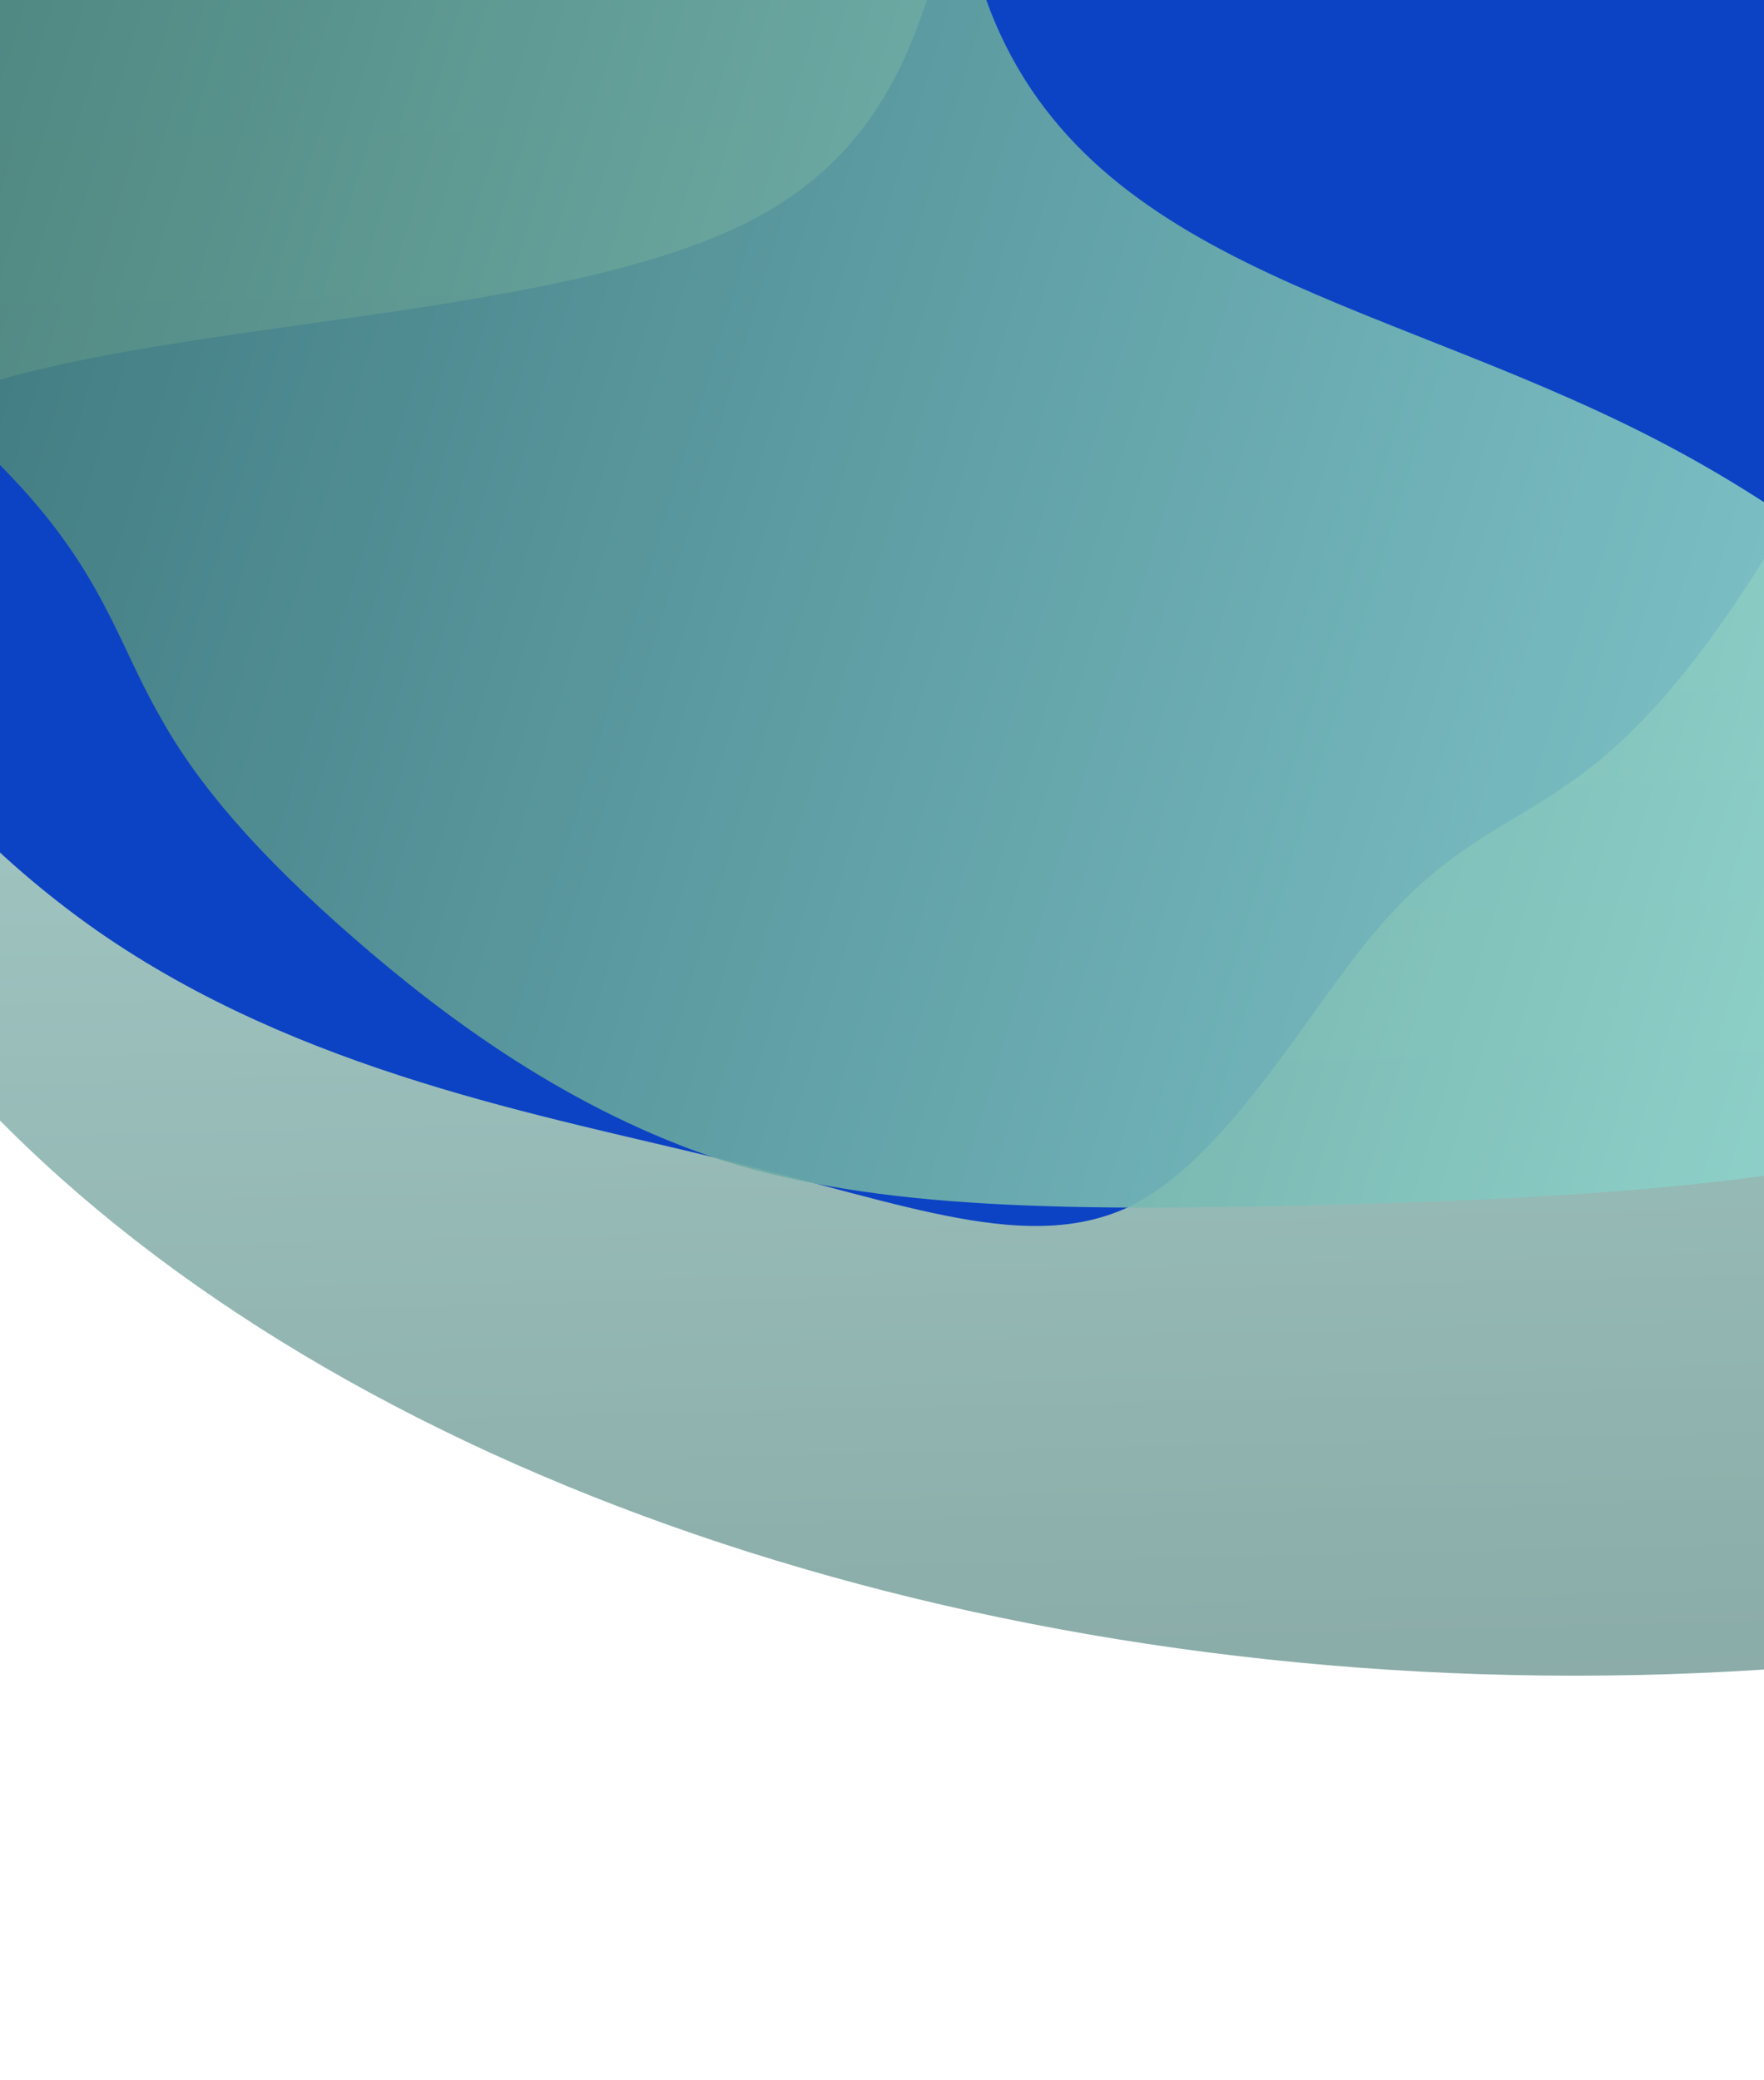 <svg width="262" height="309" viewBox="0 0 262 309" fill="none" xmlns="http://www.w3.org/2000/svg">
<g opacity="0.6" filter="url(#filter0_f_188_691)">
<ellipse cx="233.879" cy="71.471" rx="177.425" ry="276.878" transform="rotate(90 233.879 71.471)" fill="url(#paint0_linear_188_691)"/>
</g>
<g filter="url(#filter1_f_188_691)">
<path d="M232.742 116.562C224.148 122.647 214.866 125.784 204.469 138.133C194.113 150.204 182.6 171.763 167.839 179.185C152.842 186.287 134.916 179.015 107.811 172.338C80.706 165.661 44.741 159.343 14.429 138.251C-16.118 116.838 -41.011 80.65 -17.469 64.045C5.837 47.12 77.857 49.82 111.091 32.983C144.326 16.145 138.776 -20.23 151.205 -55.295C163.676 -90.638 194.084 -124.392 216.705 -118.112C239.326 -111.832 254.437 -65.476 264.339 -31.567C274.24 2.343 279.21 23.849 277.214 42.591C274.941 61.29 265.938 77.546 257.526 89.912C249.114 102.278 241.293 110.755 232.742 116.562Z" fill="#0C43C4"/>
</g>
<g style="mix-blend-mode:color-dodge" opacity="0.9" filter="url(#filter2_f_188_691)">
<path d="M23.605 106.144C17.529 95.537 15.205 85.002 1.698 70.833C-11.472 56.783 -36.16 38.979 -42.858 21.573C-49.121 4.007 -37.157 -12.765 -24.395 -39.283C-11.634 -65.801 2.162 -101.669 33.249 -127.671C64.771 -153.833 113.585 -170.13 130.153 -141.092C147.154 -112.215 131.81 -37.723 147.047 1.5C162.285 40.723 208.104 44.678 249.308 67.058C290.847 89.557 327.434 130.363 315.91 152.305C304.387 174.246 244.655 177.601 201.153 178.852C157.651 180.103 130.28 179.527 107.482 172.419C84.782 165.032 66.221 151.272 52.362 139.172C38.503 127.071 29.346 116.631 23.605 106.144Z" fill="url(#paint1_linear_188_691)"/>
</g>
<defs>
<filter id="filter0_f_188_691" x="-103" y="-165.954" width="673.757" height="474.85" filterUnits="userSpaceOnUse" color-interpolation-filters="sRGB">
<feFlood flood-opacity="0" result="BackgroundImageFix"/>
<feBlend mode="normal" in="SourceGraphic" in2="BackgroundImageFix" result="shape"/>
<feGaussianBlur stdDeviation="30" result="effect1_foregroundBlur_188_691"/>
</filter>
<filter id="filter1_f_188_691" x="-86.793" y="-178.87" width="424.442" height="420.973" filterUnits="userSpaceOnUse" color-interpolation-filters="sRGB">
<feFlood flood-opacity="0" result="BackgroundImageFix"/>
<feBlend mode="normal" in="SourceGraphic" in2="BackgroundImageFix" result="shape"/>
<feGaussianBlur stdDeviation="30" result="effect1_foregroundBlur_188_691"/>
</filter>
<filter id="filter2_f_188_691" x="-104.574" y="-216.505" width="482.635" height="455.879" filterUnits="userSpaceOnUse" color-interpolation-filters="sRGB">
<feFlood flood-opacity="0" result="BackgroundImageFix"/>
<feBlend mode="normal" in="SourceGraphic" in2="BackgroundImageFix" result="shape"/>
<feGaussianBlur stdDeviation="30" result="effect1_foregroundBlur_188_691"/>
</filter>
<linearGradient id="paint0_linear_188_691" x1="56.454" y1="331.68" x2="423.416" y2="322.995" gradientUnits="userSpaceOnUse">
<stop stop-color="#99E1D9"/>
<stop offset="1" stop-color="#3B736D"/>
</linearGradient>
<linearGradient id="paint1_linear_188_691" x1="386.89" y1="-48.19" x2="1.871" y2="-164.39" gradientUnits="userSpaceOnUse">
<stop stop-color="#99E1D9"/>
<stop offset="1" stop-color="#3B736D"/>
</linearGradient>
</defs>
</svg>
